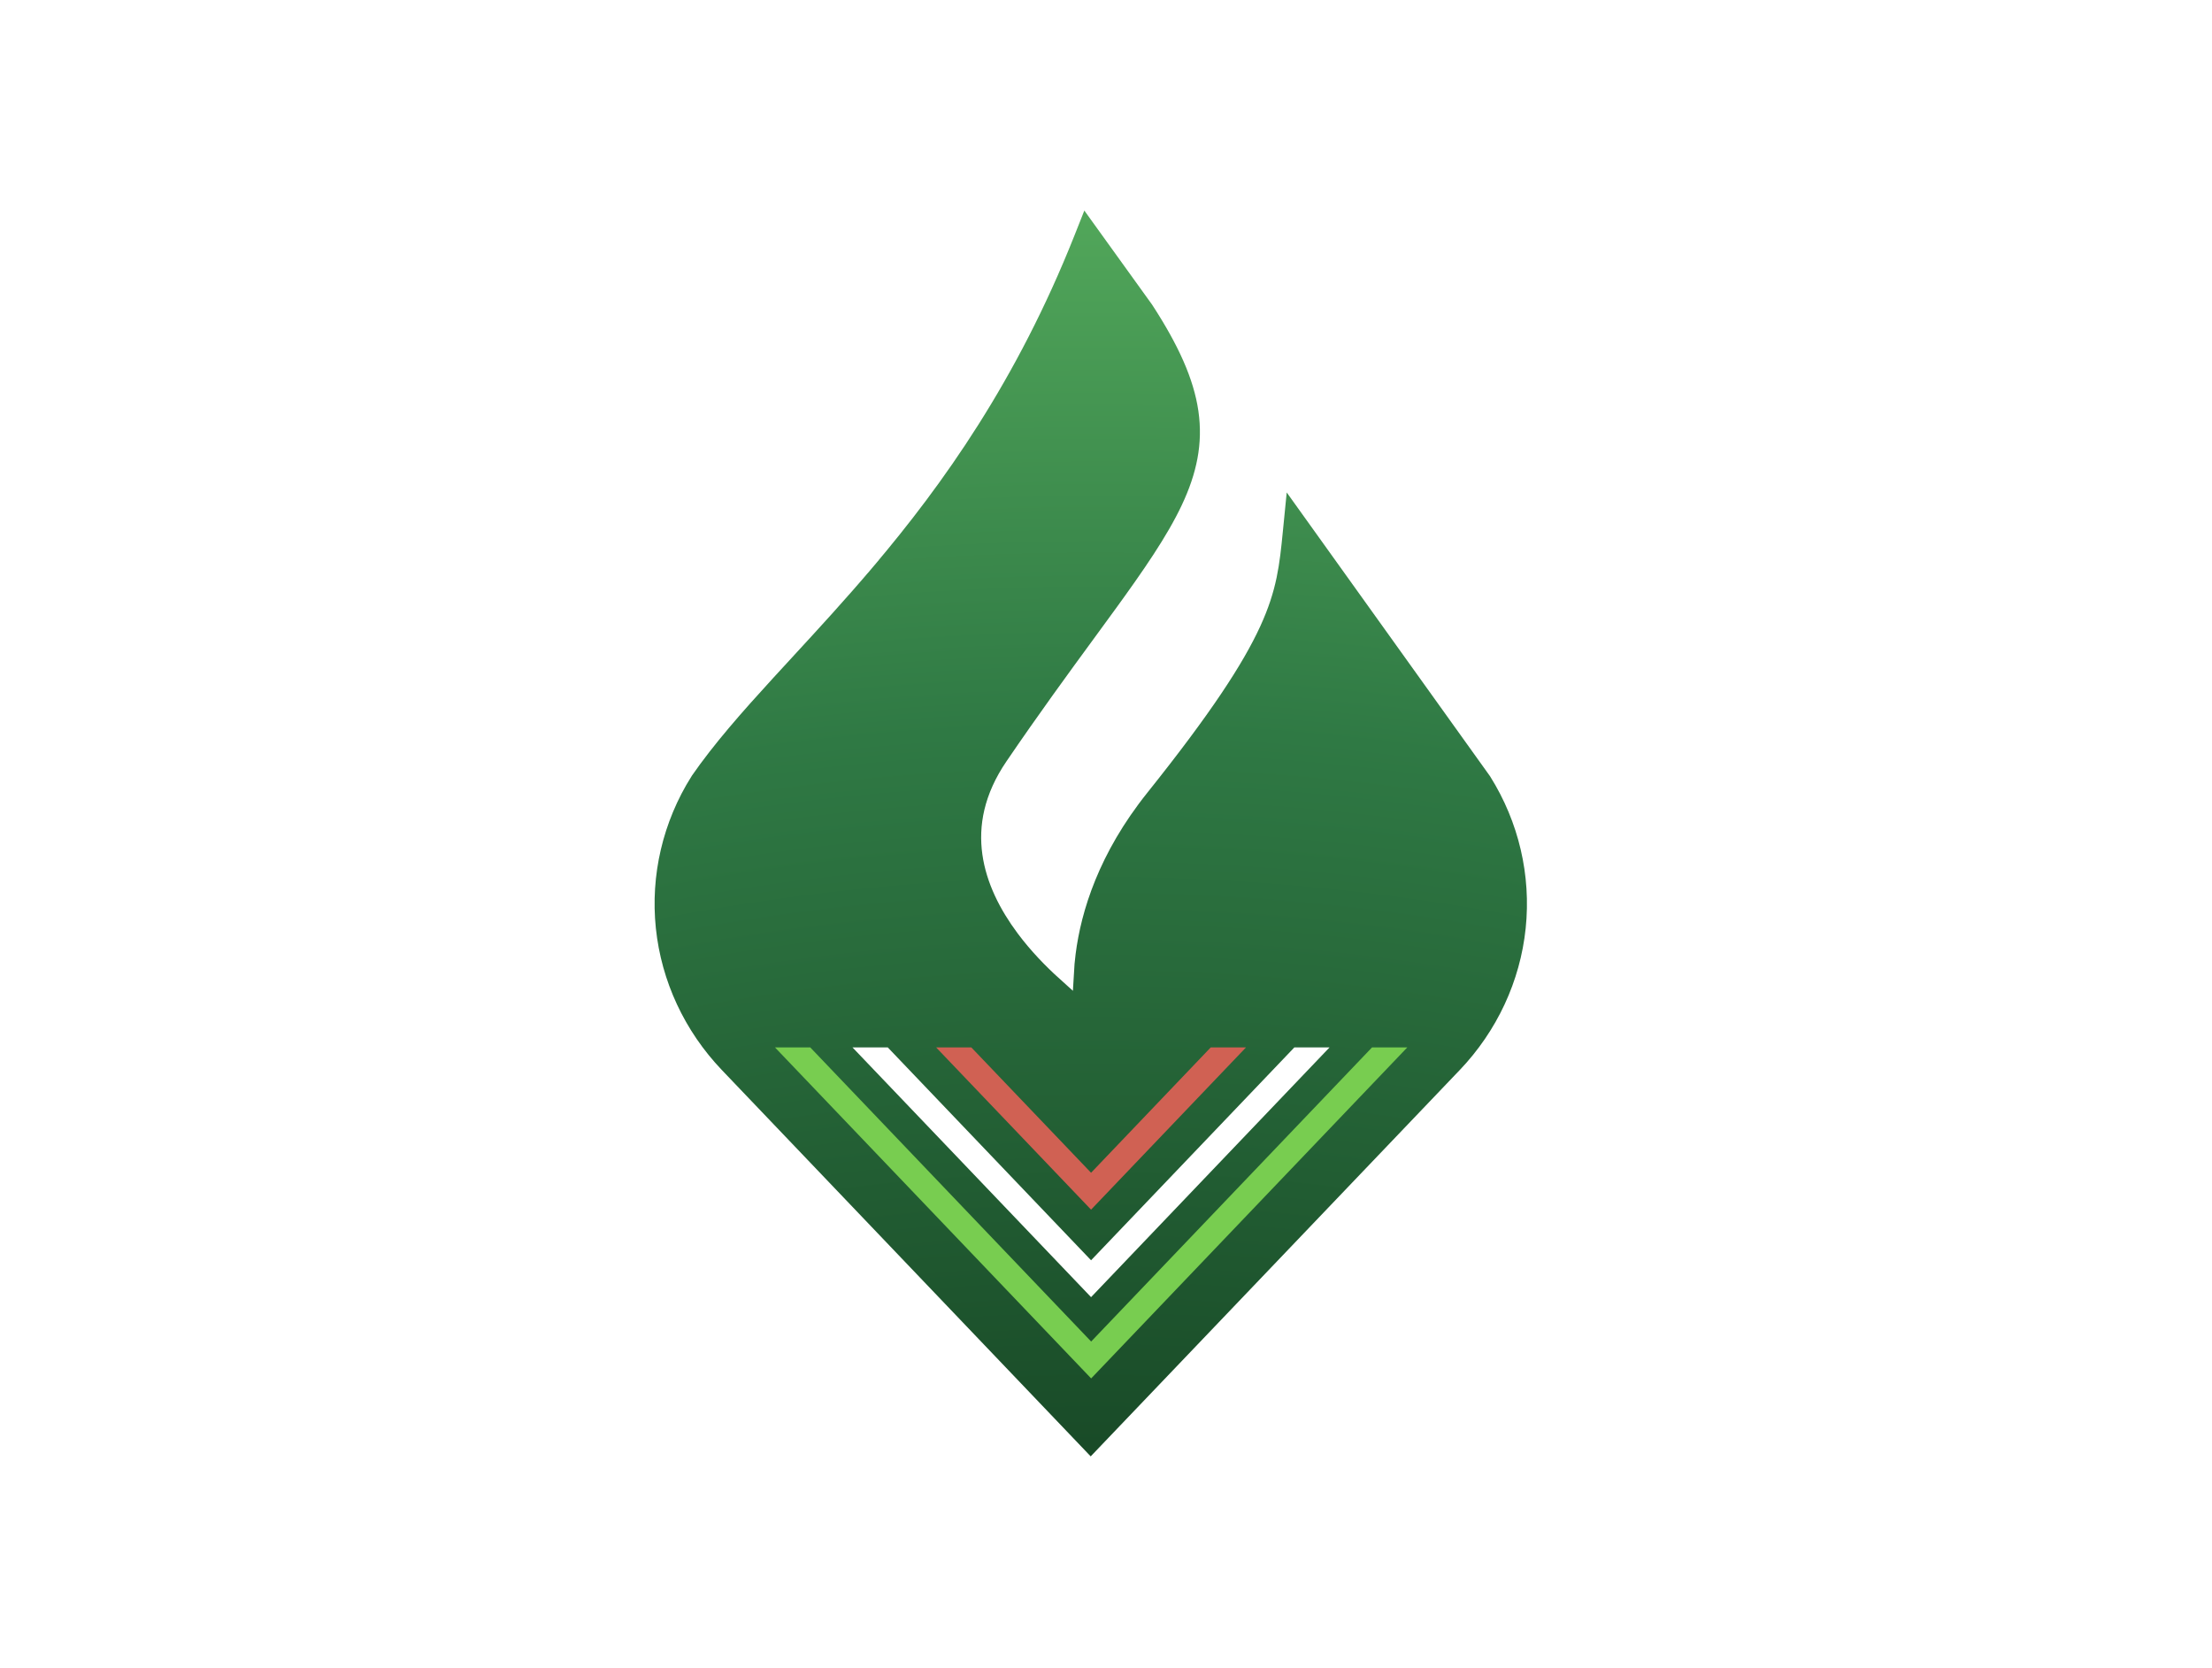 <svg width="130" height="98" viewBox="0 0 130 98" fill="none" xmlns="http://www.w3.org/2000/svg">
<rect y="7.62939e-06" width="130" height="98" fill="white"/>
<g clip-path="url(#clip0_11_6)">
<g filter="url(#filter0_d_11_6)">
<path d="M90.162 53.602L89.665 53.551L90.162 53.602C90.498 50.375 89.738 47.133 88.003 44.365L88.002 44.363L87.988 44.341L87.98 44.329L87.972 44.317L87.956 44.295L87.956 44.295L77.369 29.52L76.027 27.648L75.254 26.569L75.123 27.89L74.896 30.183C74.705 32.118 74.559 33.532 73.608 35.603C72.627 37.737 70.77 40.606 67.029 45.284L67.367 45.554L67.029 45.284C64.126 48.916 63.051 52.394 62.719 55L63.215 55.063L62.719 55C62.667 55.407 62.633 55.793 62.613 56.154C61.829 55.448 60.965 54.565 60.207 53.549C59.212 52.214 58.448 50.715 58.228 49.134C58.013 47.593 58.298 45.877 59.566 44.018L59.566 44.018C61.482 41.205 63.196 38.864 64.684 36.831C65.107 36.254 65.512 35.701 65.897 35.17L65.898 35.17C67.622 32.794 69.017 30.781 69.904 28.901L69.452 28.688L69.904 28.901C70.812 26.976 71.221 25.123 70.924 23.077C70.633 21.078 69.685 19.03 68.151 16.665L68.151 16.664L68.139 16.646L68.133 16.637L68.126 16.628L68.114 16.61L68.114 16.61L65.058 12.367L64.133 11.082L63.599 10.341L63.262 11.189L62.678 12.662L62.678 12.662C59.319 21.119 55.03 27.145 50.939 31.976L51.321 32.299L50.939 31.976C49.307 33.904 47.712 35.636 46.204 37.272L46.204 37.272L46.143 37.339C45.775 37.738 45.413 38.132 45.057 38.52C43.239 40.507 41.567 42.398 40.244 44.31L40.233 44.325L40.227 44.334L40.221 44.344L40.211 44.36L40.211 44.361C38.473 47.129 37.712 50.372 38.048 53.601C38.385 56.829 39.799 59.857 42.068 62.232C42.068 62.232 42.068 62.232 42.068 62.232L63.112 84.272L63.739 84.929L64.101 85.308L64.462 84.929L65.09 84.272L86.145 62.232L86.146 62.232C88.412 59.857 89.826 56.83 90.162 53.602Z" fill="url(#paint0_radial_11_6)" stroke="white"/>
<path d="M80.634 60.552L64.127 77.835L47.62 60.552H45.547L64.127 80.003L82.706 60.552H80.634Z" fill="#78CD50"/>
<path d="M76.069 60.552L64.122 73.06L52.175 60.552H50.102L64.122 75.227L78.137 60.552H76.069Z" fill="white"/>
<path d="M71.154 60.552L64.122 67.917L57.086 60.552H55.017L64.122 70.085L73.227 60.552H71.154Z" fill="#D06153"/>
</g>
</g>
<defs>
<filter id="filter0_d_11_6" x="33.471" y="6.308" width="61.269" height="84.723" filterUnits="userSpaceOnUse" color-interpolation-filters="sRGB">
<feFlood flood-opacity="0" result="BackgroundImageFix"/>
<feColorMatrix in="SourceAlpha" type="matrix" values="0 0 0 0 0 0 0 0 0 0 0 0 0 0 0 0 0 0 127 0" result="hardAlpha"/>
<feOffset dy="1"/>
<feGaussianBlur stdDeviation="2"/>
<feComposite in2="hardAlpha" operator="out"/>
<feColorMatrix type="matrix" values="0 0 0 0 0 0 0 0 0 0 0 0 0 0 0 0 0 0 0.07 0"/>
<feBlend mode="normal" in2="BackgroundImageFix" result="effect1_dropShadow_11_6"/>
<feBlend mode="normal" in="SourceGraphic" in2="effect1_dropShadow_11_6" result="shape"/>
</filter>
<radialGradient id="paint0_radial_11_6" cx="0" cy="0" r="1" gradientUnits="userSpaceOnUse" gradientTransform="translate(64.058 183.204) rotate(-89.862) scale(197.88 206.485)">
<stop offset="0.358" stop-color="#0A2B14"/>
<stop offset="0.714" stop-color="#2F7944"/>
<stop offset="0.921" stop-color="#5EB762"/>
<stop offset="1" stop-color="#47965D"/>
</radialGradient>
<clipPath id="clip0_11_6">
<rect width="59" height="87.657" fill="white" transform="translate(35 5)"/>
</clipPath>
</defs>
</svg>
